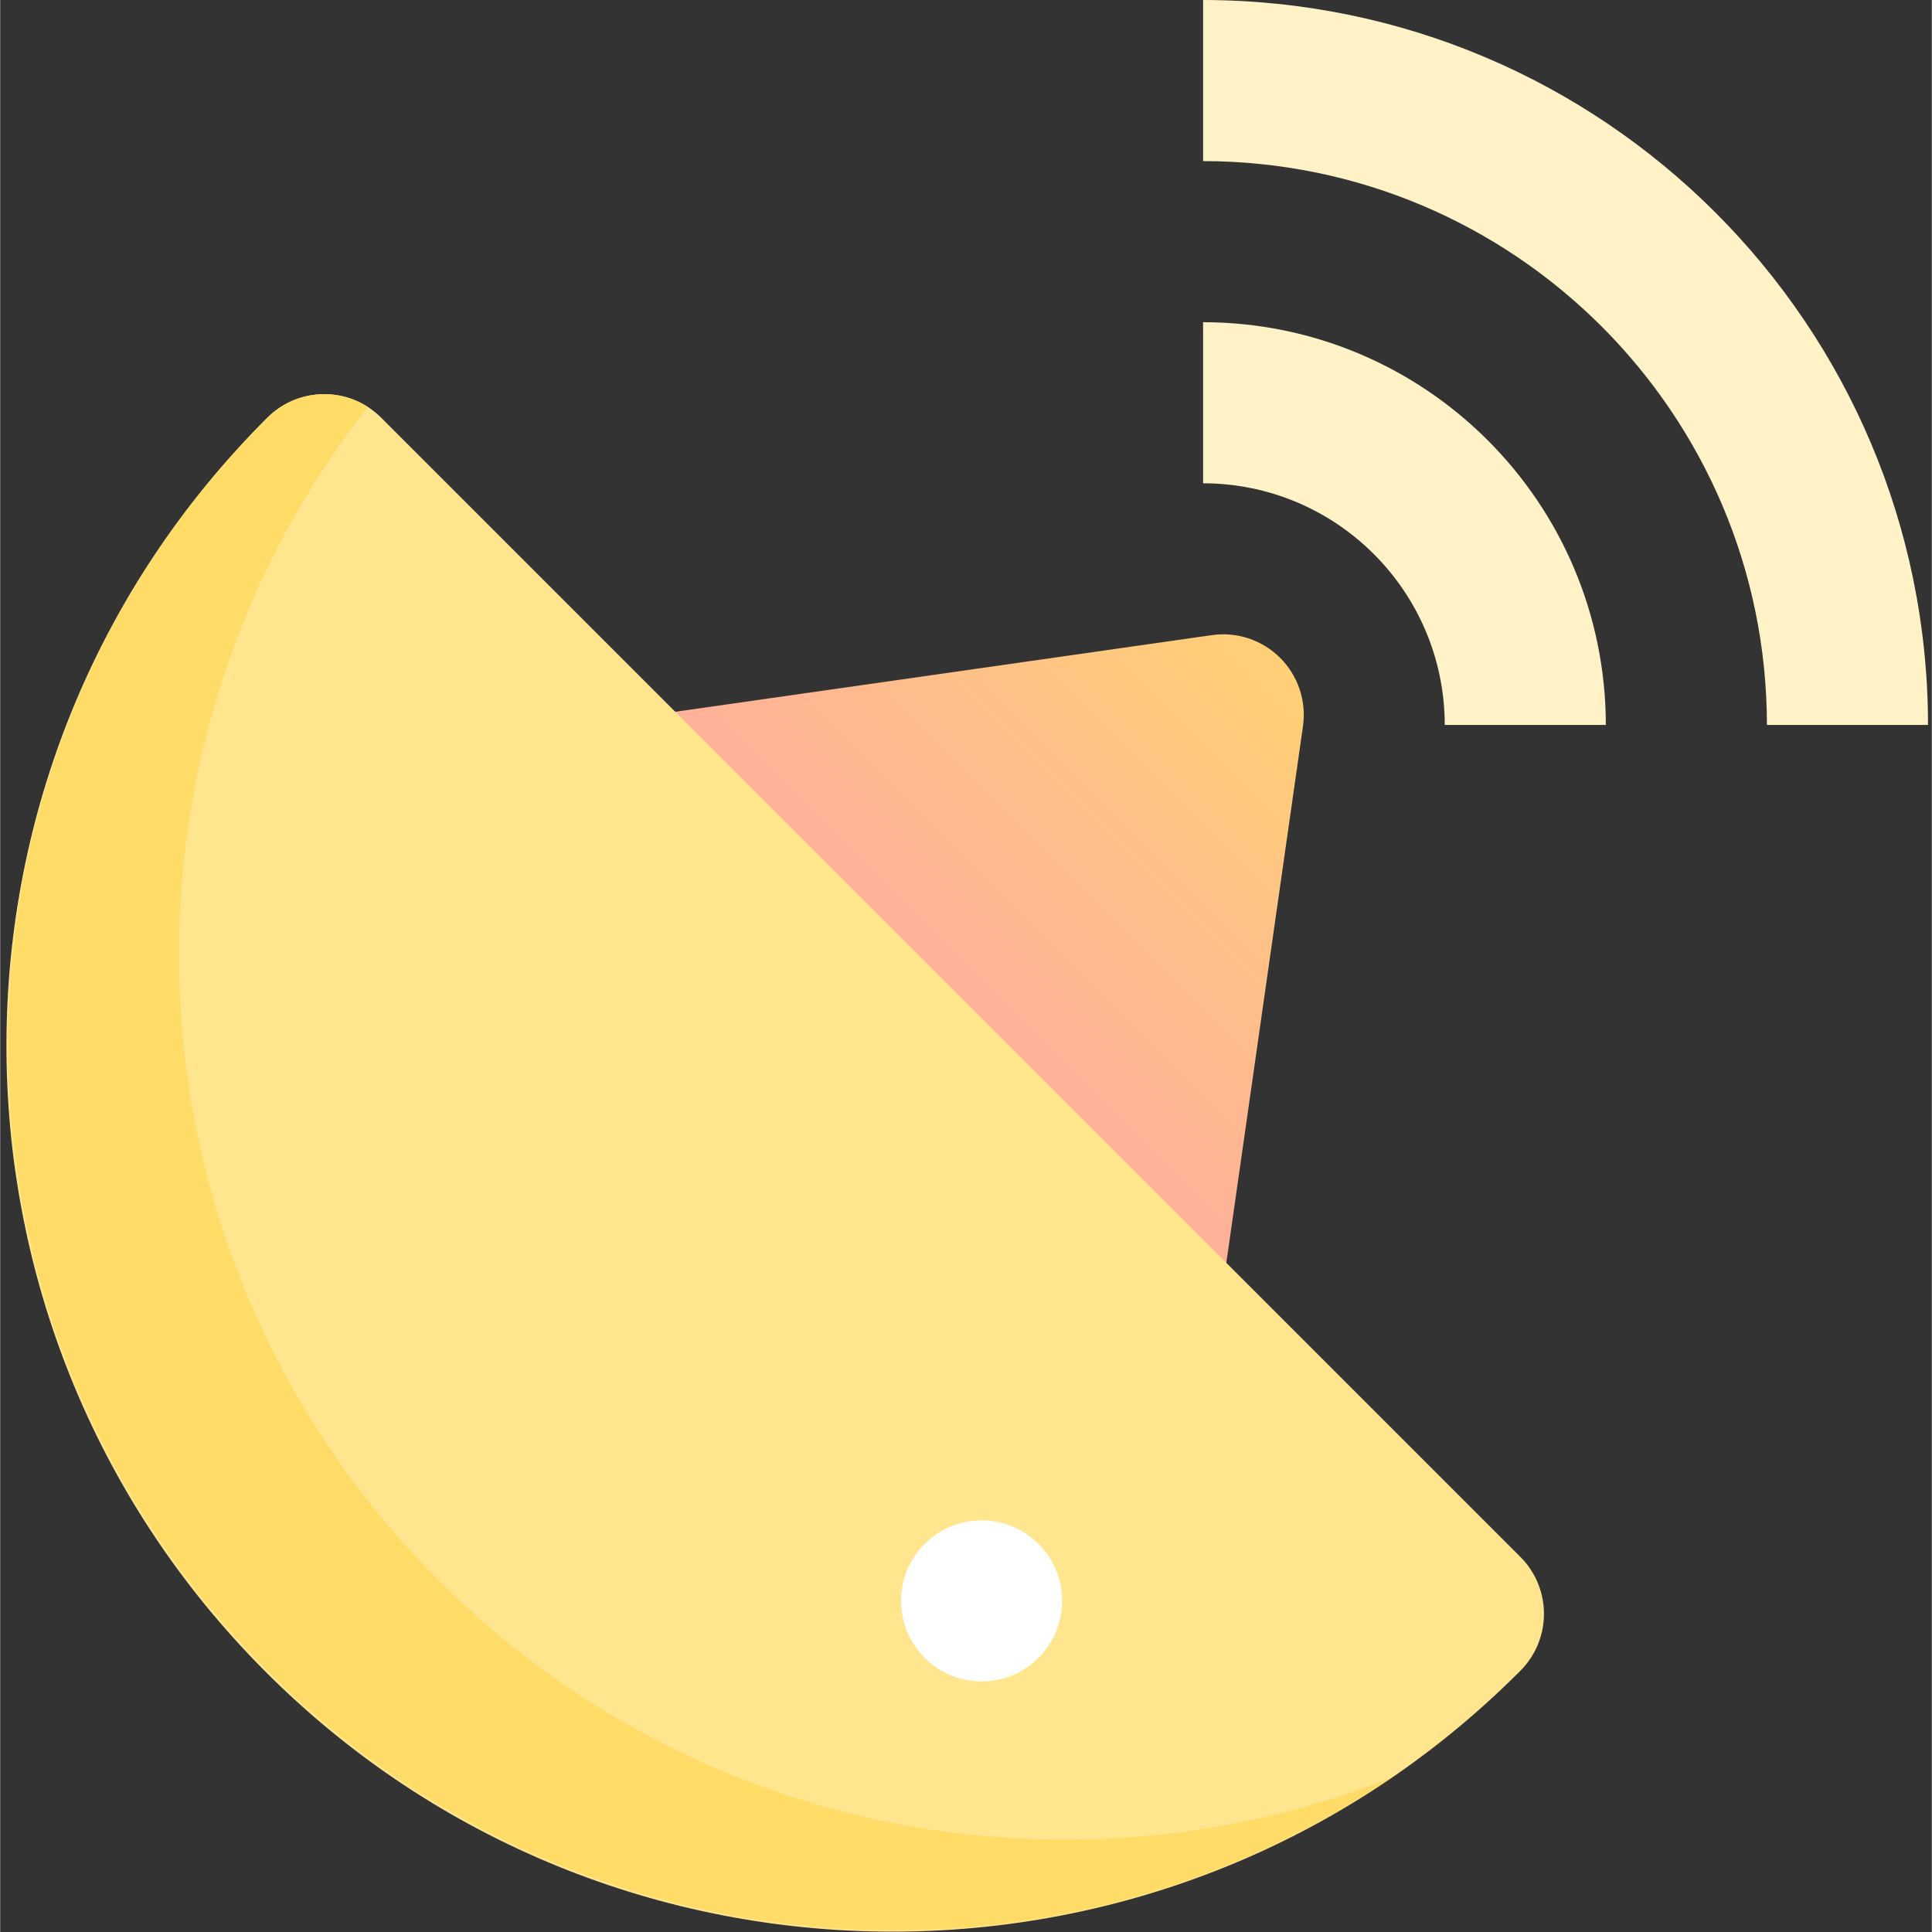 <svg xmlns="http://www.w3.org/2000/svg" height="633pt" version="1.1" viewBox="-2 0 633 633.112" width="633pt">
<rect x="-2" y="0" width="633" height="633.112" fill="#333333" stroke="none"/>
<defs>
<linearGradient gradientTransform="matrix(2.666,0,0,-2.666,-18.361,1817.207)" gradientUnits="userSpaceOnUse" id="linear0" x1="92.536" x2="178.916" y1="529.785" y2="616.165">
<stop offset="0" style="stop-color:rgb(100%,60%,70.98%);stop-opacity:1;" />
<stop offset="1" style="stop-color:rgb(100%,86.275%,40.784%);stop-opacity:1;" />
</linearGradient>
</defs>
<g id="surface1">
<path d="M 417.461 215.594 C 411.586 209.719 403.289 206.953 395.062 208.129 L 210.297 234.523 C 195.867 236.586 185.84 249.957 187.902 264.387 C 188.711 270.039 191.328 275.277 195.367 279.316 L 353.738 437.688 C 364.047 447.992 380.762 447.992 391.066 437.684 C 395.105 433.648 397.723 428.41 398.531 422.758 L 424.926 237.988 C 426.102 229.766 423.336 221.469 417.461 215.594 Z M 417.461 215.594 " style=" stroke:none;fill-rule:nonzero;fill:url(#linear0);" />
<path d="M 496.16 510.18 L 122.875 136.895 C 112.566 126.586 95.855 126.586 85.547 136.895 C -28.09 250.031 -28.492 433.867 84.645 547.508 C 197.781 661.145 381.621 661.547 495.258 548.41 C 495.559 548.109 495.859 547.809 496.16 547.508 C 506.469 537.199 506.469 520.488 496.16 510.18 C 496.164 510.18 496.16 510.18 496.16 510.18 Z M 496.16 510.18 " style=" stroke:none;fill-rule:nonzero;fill:rgb(100%,89.804%,55.686%);fill-opacity:1;" />
<path d="M 346.941 602.855 C 186.617 602.883 56.621 472.938 56.594 312.613 C 56.582 247.621 78.383 184.504 118.496 133.371 C 108.055 126.645 94.332 128.109 85.547 136.891 C -27.836 250.305 -27.809 434.156 85.602 547.539 C 184.062 645.973 338.527 660.668 453.785 582.57 C 419.77 596.008 383.516 602.891 346.941 602.855 Z M 346.941 602.855 " style=" stroke:none;fill-rule:nonzero;fill:rgb(100%,86.275%,40.784%);fill-opacity:1;" />
<path d="M 524.172 237.559 L 471.383 237.559 C 471.332 193.844 435.91 158.422 392.195 158.371 L 392.195 105.582 C 465.051 105.664 524.09 164.703 524.172 237.559 Z M 524.172 237.559 " style=" stroke:none;fill-rule:nonzero;fill:rgb(100%,94.902%,77.647%);fill-opacity:1;" />
<path d="M 629.754 237.559 L 576.965 237.559 C 576.848 135.562 494.191 52.906 392.195 52.789 L 392.195 0 C 523.336 0.148 629.609 106.418 629.754 237.559 Z M 629.754 237.559 " style=" stroke:none;fill-rule:nonzero;fill:rgb(100%,94.902%,77.647%);fill-opacity:1;" />
<path d="M 346.004 524.605 C 346.004 539.184 334.188 551 319.609 551 C 305.031 551 293.215 539.184 293.215 524.605 C 293.215 510.027 305.031 498.211 319.609 498.211 C 334.188 498.211 346.004 510.027 346.004 524.605 Z M 346.004 524.605 " style=" stroke:none;fill-rule:nonzero;fill:rgb(100%,100%,100%);fill-opacity:1;" />
</g>
</svg>